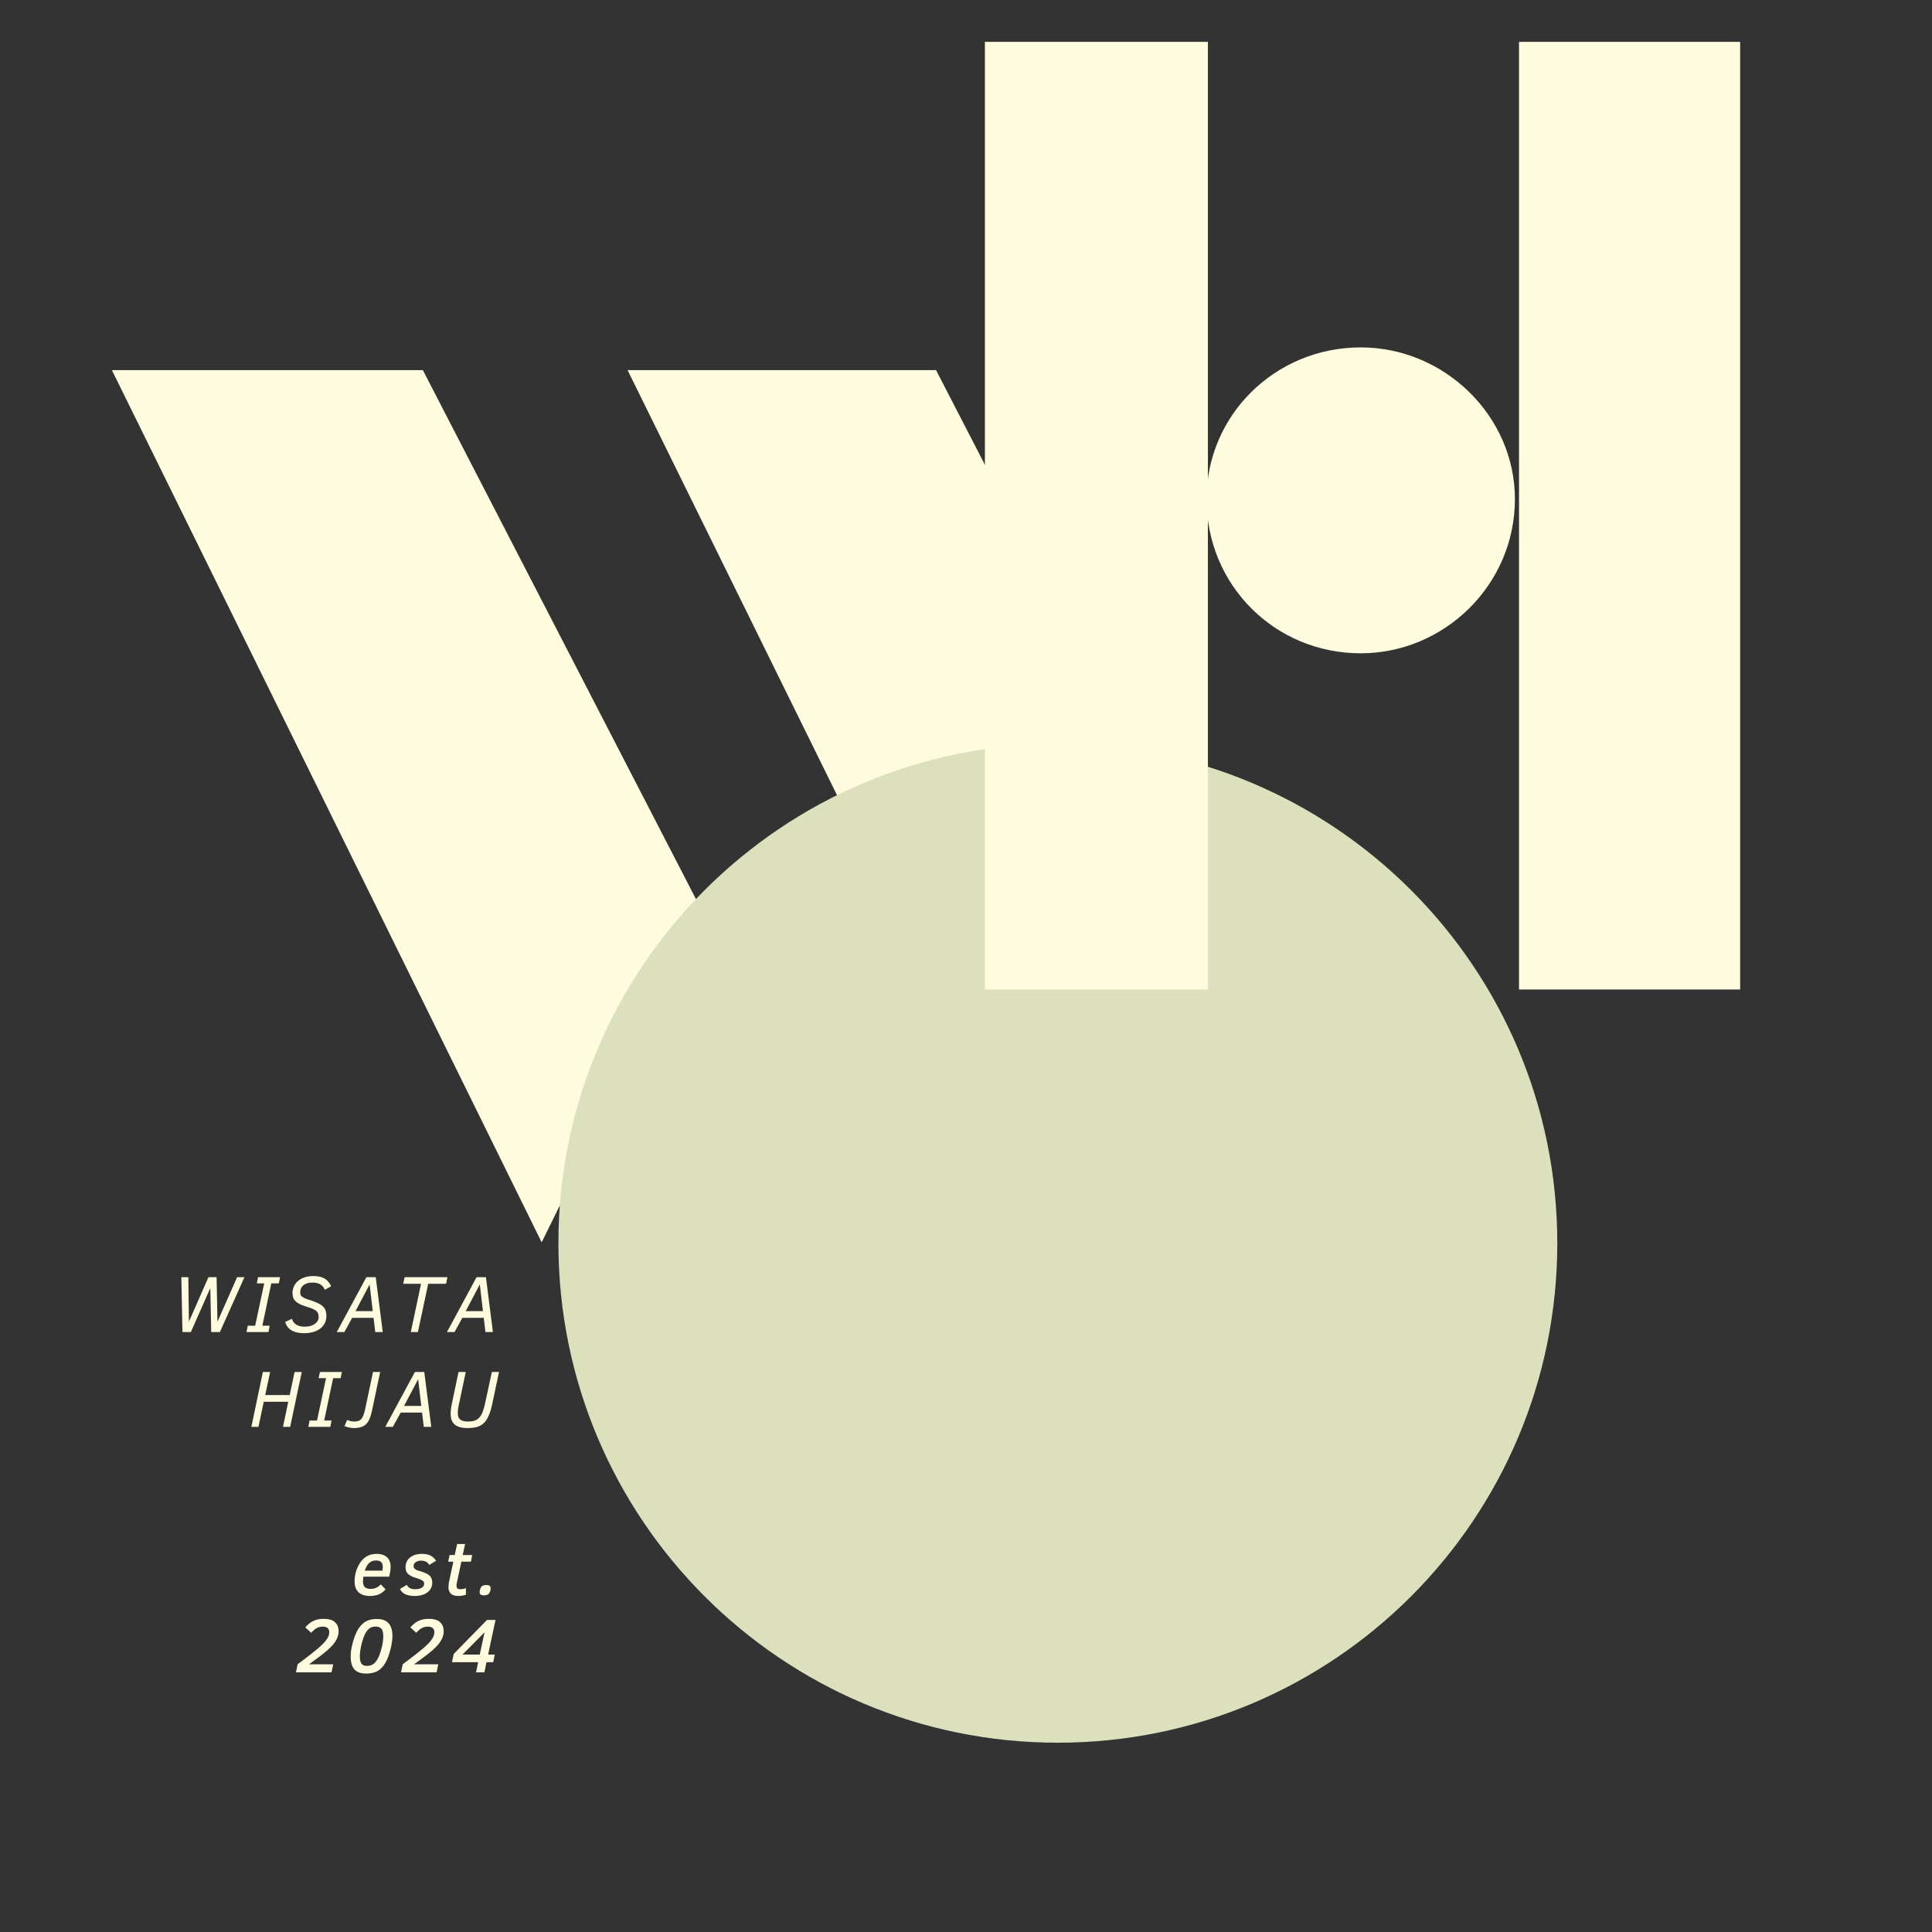 <svg xmlns="http://www.w3.org/2000/svg" xmlns:xlink="http://www.w3.org/1999/xlink" width="500" zoomAndPan="magnify" viewBox="0 0 375 375" height="500" preserveAspectRatio="xMidYMid meet" version="1.0"><rect x="0" y="0" width="375" height="375" fill="#333333" stroke="none"/><defs><g/><clipPath id="6154b7626c"><path d="M 108.387 144.375 L 302.27 144.375 L 302.27 338.258 L 108.387 338.258 Z M 108.387 144.375 " clip-rule="nonzero"/></clipPath><clipPath id="0d9fee10fc"><path d="M 205.328 144.375 C 151.789 144.375 108.387 187.777 108.387 241.316 C 108.387 294.855 151.789 338.258 205.328 338.258 C 258.867 338.258 302.27 294.855 302.27 241.316 C 302.27 187.777 258.867 144.375 205.328 144.375 Z M 205.328 144.375 " clip-rule="nonzero"/></clipPath></defs><g fill="#fffbde" fill-opacity="1"><g transform="translate(11.903, 235.243)"><g><path d="M 252.219 -108.438 C 268.406 -108.438 282.141 -121.688 282.141 -138.375 C 282.141 -154.562 268.406 -167.812 252.219 -167.812 C 235.531 -167.812 222.281 -154.562 222.281 -138.375 C 222.281 -121.688 235.531 -108.438 252.219 -108.438 Z M 93.234 5.891 L 124.641 -57.906 L 70.172 -163.406 L 9.812 -163.406 Z M 193.328 5.891 L 224.25 -57.906 L 169.781 -163.406 L 109.906 -163.406 Z M 193.328 5.891 "/></g></g></g><g clip-path="url(#6154b7626c)"><g clip-path="url(#0d9fee10fc)"><path fill="#dde0bd" d="M 108.387 144.375 L 302.27 144.375 L 302.27 338.258 L 108.387 338.258 Z M 108.387 144.375 " fill-opacity="1" fill-rule="nonzero"/></g></g><g fill="#fffbde" fill-opacity="1"><g transform="translate(176.514, 192.06)"><g><path d="M 14.656 0 L 57.938 0 L 57.938 -183.938 L 14.656 -183.938 Z M 118.328 0 L 161.25 0 L 161.25 -183.938 L 118.328 -183.938 Z M 118.328 0 "/></g></g></g><g fill="#fffbde" fill-opacity="1"><g transform="translate(33.291, 258.553)"><g><path d="M 9.391 0 L 7.703 0 L 7.531 -8.531 L 3.75 0 L 2.125 0 L 1.906 -10.656 L 3.266 -10.656 L 3.375 -2.016 L 7.172 -10.656 L 8.75 -10.656 L 8.922 -2.016 L 12.734 -10.656 L 14.156 -10.656 Z M 9.391 0 "/></g></g></g><g fill="#fffbde" fill-opacity="1"><g transform="translate(47.923, 258.553)"><g><path d="M 4.188 0 L -0.078 0 L 0.172 -1.234 L 1.609 -1.234 L 3.359 -9.453 L 1.922 -9.453 L 2.172 -10.656 L 6.438 -10.656 L 6.188 -9.453 L 4.734 -9.453 L 3 -1.234 L 4.422 -1.234 Z M 4.188 0 "/></g></g></g><g fill="#fffbde" fill-opacity="1"><g transform="translate(55.101, 258.553)"><g><path d="M 1.562 -2.578 C 1.625 -2.367 1.711 -2.172 1.828 -1.984 C 1.953 -1.805 2.113 -1.645 2.312 -1.5 C 2.508 -1.363 2.75 -1.254 3.031 -1.172 C 3.32 -1.086 3.676 -1.047 4.094 -1.047 C 4.457 -1.047 4.801 -1.086 5.125 -1.172 C 5.445 -1.266 5.727 -1.391 5.969 -1.547 C 6.207 -1.711 6.395 -1.91 6.531 -2.141 C 6.676 -2.367 6.75 -2.629 6.75 -2.922 C 6.75 -3.141 6.723 -3.336 6.672 -3.516 C 6.629 -3.691 6.539 -3.852 6.406 -4 C 6.27 -4.145 6.07 -4.281 5.812 -4.406 C 5.562 -4.539 5.227 -4.672 4.812 -4.797 C 4.188 -4.984 3.672 -5.164 3.266 -5.344 C 2.859 -5.531 2.535 -5.734 2.297 -5.953 C 2.066 -6.172 1.906 -6.41 1.812 -6.672 C 1.719 -6.93 1.672 -7.238 1.672 -7.594 C 1.672 -7.988 1.75 -8.379 1.906 -8.766 C 2.062 -9.16 2.305 -9.516 2.641 -9.828 C 2.973 -10.141 3.395 -10.391 3.906 -10.578 C 4.414 -10.773 5.023 -10.875 5.734 -10.875 C 6.191 -10.875 6.598 -10.832 6.953 -10.75 C 7.316 -10.664 7.641 -10.539 7.922 -10.375 C 8.203 -10.207 8.441 -10 8.641 -9.75 C 8.848 -9.508 9.023 -9.223 9.172 -8.891 L 7.938 -8.203 C 7.781 -8.641 7.504 -8.984 7.109 -9.234 C 6.711 -9.484 6.203 -9.609 5.578 -9.609 C 5.148 -9.609 4.781 -9.555 4.469 -9.453 C 4.164 -9.348 3.914 -9.207 3.719 -9.031 C 3.531 -8.863 3.391 -8.664 3.297 -8.438 C 3.211 -8.219 3.172 -7.992 3.172 -7.766 C 3.172 -7.578 3.188 -7.414 3.219 -7.281 C 3.258 -7.145 3.352 -7.016 3.5 -6.891 C 3.645 -6.773 3.852 -6.656 4.125 -6.531 C 4.406 -6.414 4.785 -6.285 5.266 -6.141 C 5.848 -5.953 6.328 -5.758 6.703 -5.562 C 7.086 -5.375 7.395 -5.16 7.625 -4.922 C 7.852 -4.691 8.016 -4.43 8.109 -4.141 C 8.203 -3.848 8.25 -3.516 8.25 -3.141 C 8.25 -2.555 8.129 -2.051 7.891 -1.625 C 7.648 -1.207 7.332 -0.859 6.938 -0.578 C 6.539 -0.305 6.086 -0.109 5.578 0.016 C 5.066 0.148 4.539 0.219 4 0.219 C 3.383 0.219 2.859 0.16 2.422 0.047 C 1.992 -0.066 1.633 -0.223 1.344 -0.422 C 1.051 -0.617 0.816 -0.848 0.641 -1.109 C 0.473 -1.379 0.336 -1.66 0.234 -1.953 Z M 1.562 -2.578 "/></g></g></g><g fill="#fffbde" fill-opacity="1"><g transform="translate(65.728, 258.553)"><g><path d="M -0.359 0 L 5.391 -10.656 L 7.203 -10.656 L 8.562 0 L 7.109 0 L 6.781 -2.766 L 2.625 -2.766 L 1.109 0 Z M 3.281 -4.062 L 6.625 -4.062 L 6.016 -9.25 Z M 3.281 -4.062 "/></g></g></g><g fill="#fffbde" fill-opacity="1"><g transform="translate(76.818, 258.553)"><g><path d="M 6.297 -9.375 L 4.297 0 L 2.922 0 L 4.906 -9.375 L 1.453 -9.375 L 1.719 -10.656 L 10.031 -10.656 L 9.766 -9.375 Z M 6.297 -9.375 "/></g></g></g><g fill="#fffbde" fill-opacity="1"><g transform="translate(87.114, 258.553)"><g><path d="M -0.359 0 L 5.391 -10.656 L 7.203 -10.656 L 8.562 0 L 7.109 0 L 6.781 -2.766 L 2.625 -2.766 L 1.109 0 Z M 3.281 -4.062 L 6.625 -4.062 L 6.016 -9.25 Z M 3.281 -4.062 "/></g></g></g><g fill="#fffbde" fill-opacity="1"><g transform="translate(48.26, 276.951)"><g><path d="M 6.672 0 L 7.688 -4.875 L 2.938 -4.875 L 1.906 0 L 0.531 0 L 2.766 -10.656 L 4.172 -10.656 L 3.219 -6.172 L 7.969 -6.172 L 8.922 -10.656 L 10.312 -10.656 L 8.062 0 Z M 6.672 0 "/></g></g></g><g fill="#fffbde" fill-opacity="1"><g transform="translate(59.927, 276.951)"><g><path d="M 4.188 0 L -0.078 0 L 0.172 -1.234 L 1.609 -1.234 L 3.359 -9.453 L 1.922 -9.453 L 2.172 -10.656 L 6.438 -10.656 L 6.188 -9.453 L 4.734 -9.453 L 3 -1.234 L 4.422 -1.234 Z M 4.188 0 "/></g></g></g><g fill="#fffbde" fill-opacity="1"><g transform="translate(67.105, 276.951)"><g><path d="M 5.047 -2.906 C 4.922 -2.332 4.766 -1.844 4.578 -1.438 C 4.391 -1.039 4.16 -0.719 3.891 -0.469 C 3.617 -0.219 3.289 -0.039 2.906 0.062 C 2.531 0.176 2.094 0.234 1.594 0.234 C 1.227 0.234 0.883 0.191 0.562 0.109 C 0.25 0.035 -0.02 -0.051 -0.25 -0.156 L 0.297 -1.359 C 0.473 -1.254 0.688 -1.172 0.938 -1.109 C 1.188 -1.055 1.438 -1.031 1.688 -1.031 C 2.008 -1.031 2.281 -1.07 2.5 -1.156 C 2.727 -1.25 2.922 -1.395 3.078 -1.594 C 3.234 -1.789 3.363 -2.047 3.469 -2.359 C 3.582 -2.672 3.688 -3.047 3.781 -3.484 L 5.297 -10.656 L 6.688 -10.656 Z M 5.047 -2.906 "/></g></g></g><g fill="#fffbde" fill-opacity="1"><g transform="translate(75.146, 276.951)"><g><path d="M -0.359 0 L 5.391 -10.656 L 7.203 -10.656 L 8.562 0 L 7.109 0 L 6.781 -2.766 L 2.625 -2.766 L 1.109 0 Z M 3.281 -4.062 L 6.625 -4.062 L 6.016 -9.25 Z M 3.281 -4.062 "/></g></g></g><g fill="#fffbde" fill-opacity="1"><g transform="translate(86.235, 276.951)"><g><path d="M 9.312 -4.453 C 9.113 -3.516 8.879 -2.742 8.609 -2.141 C 8.348 -1.535 8.023 -1.055 7.641 -0.703 C 7.266 -0.348 6.816 -0.102 6.297 0.031 C 5.785 0.164 5.191 0.234 4.516 0.234 C 3.922 0.234 3.414 0.172 3 0.047 C 2.582 -0.066 2.242 -0.242 1.984 -0.484 C 1.723 -0.723 1.531 -1.016 1.406 -1.359 C 1.289 -1.711 1.234 -2.117 1.234 -2.578 C 1.234 -3.141 1.32 -3.82 1.5 -4.625 L 2.766 -10.656 L 4.172 -10.656 L 2.891 -4.609 C 2.848 -4.422 2.812 -4.242 2.781 -4.078 C 2.75 -3.922 2.719 -3.758 2.688 -3.594 C 2.664 -3.438 2.648 -3.273 2.641 -3.109 C 2.629 -2.941 2.625 -2.766 2.625 -2.578 C 2.625 -2.066 2.781 -1.68 3.094 -1.422 C 3.406 -1.16 3.895 -1.031 4.562 -1.031 C 5.062 -1.031 5.488 -1.082 5.844 -1.188 C 6.207 -1.301 6.52 -1.5 6.781 -1.781 C 7.039 -2.062 7.266 -2.438 7.453 -2.906 C 7.641 -3.383 7.805 -3.984 7.953 -4.703 L 9.234 -10.656 L 10.625 -10.656 Z M 9.312 -4.453 "/></g></g></g><g fill="#fffbde" fill-opacity="1"><g transform="translate(68.264, 309.545)"><g><path d="M 2.281 -3.516 C 2.25 -3.348 2.223 -3.188 2.203 -3.031 C 2.191 -2.883 2.188 -2.742 2.188 -2.609 C 2.188 -2.066 2.312 -1.688 2.562 -1.469 C 2.812 -1.25 3.191 -1.141 3.703 -1.141 C 4.098 -1.141 4.453 -1.211 4.766 -1.359 C 5.086 -1.516 5.383 -1.734 5.656 -2.016 L 6.578 -1.047 C 6.391 -0.848 6.191 -0.664 5.984 -0.5 C 5.785 -0.344 5.562 -0.207 5.312 -0.094 C 5.07 0.008 4.805 0.086 4.516 0.141 C 4.223 0.203 3.898 0.234 3.547 0.234 C 3.035 0.234 2.594 0.164 2.219 0.031 C 1.844 -0.102 1.531 -0.289 1.281 -0.531 C 1.031 -0.781 0.848 -1.078 0.734 -1.422 C 0.617 -1.773 0.562 -2.172 0.562 -2.609 C 0.562 -2.922 0.582 -3.238 0.625 -3.562 C 0.676 -3.883 0.75 -4.207 0.844 -4.531 C 0.945 -4.852 1.07 -5.172 1.219 -5.484 C 1.375 -5.797 1.547 -6.094 1.734 -6.375 C 1.898 -6.602 2.086 -6.812 2.297 -7 C 2.504 -7.195 2.734 -7.363 2.984 -7.5 C 3.242 -7.645 3.531 -7.754 3.844 -7.828 C 4.156 -7.898 4.5 -7.938 4.875 -7.938 C 5.32 -7.938 5.711 -7.875 6.047 -7.75 C 6.391 -7.633 6.672 -7.469 6.891 -7.25 C 7.117 -7.031 7.285 -6.766 7.391 -6.453 C 7.504 -6.141 7.562 -5.785 7.562 -5.391 C 7.562 -5.336 7.555 -5.27 7.547 -5.188 C 7.547 -5.102 7.539 -5.016 7.531 -4.922 C 7.52 -4.828 7.508 -4.727 7.5 -4.625 C 7.488 -4.531 7.473 -4.445 7.453 -4.375 L 7.281 -3.516 Z M 5.969 -4.688 C 5.988 -4.812 6.004 -4.93 6.016 -5.047 C 6.023 -5.172 6.031 -5.285 6.031 -5.391 C 6.031 -5.805 5.93 -6.117 5.734 -6.328 C 5.535 -6.547 5.207 -6.656 4.75 -6.656 C 4.395 -6.656 4.094 -6.594 3.844 -6.469 C 3.594 -6.352 3.375 -6.18 3.188 -5.953 C 3.062 -5.797 2.941 -5.609 2.828 -5.391 C 2.723 -5.172 2.629 -4.938 2.547 -4.688 Z M 5.969 -4.688 "/></g></g></g><g fill="#fffbde" fill-opacity="1"><g transform="translate(77.589, 309.545)"><g><path d="M 1.375 -1.922 C 1.531 -1.629 1.738 -1.414 2 -1.281 C 2.258 -1.145 2.594 -1.078 3 -1.078 C 3.238 -1.078 3.461 -1.098 3.672 -1.141 C 3.891 -1.18 4.07 -1.242 4.219 -1.328 C 4.375 -1.422 4.5 -1.531 4.594 -1.656 C 4.688 -1.789 4.734 -1.945 4.734 -2.125 C 4.734 -2.238 4.719 -2.344 4.688 -2.438 C 4.656 -2.531 4.586 -2.617 4.484 -2.703 C 4.379 -2.785 4.227 -2.867 4.031 -2.953 C 3.844 -3.047 3.586 -3.141 3.266 -3.234 C 2.848 -3.359 2.5 -3.488 2.219 -3.625 C 1.945 -3.77 1.727 -3.926 1.562 -4.094 C 1.395 -4.27 1.281 -4.461 1.219 -4.672 C 1.156 -4.879 1.125 -5.113 1.125 -5.375 C 1.125 -5.727 1.191 -6.055 1.328 -6.359 C 1.461 -6.672 1.66 -6.941 1.922 -7.172 C 2.191 -7.41 2.523 -7.598 2.922 -7.734 C 3.316 -7.867 3.773 -7.938 4.297 -7.938 C 5.004 -7.938 5.57 -7.82 6 -7.594 C 6.438 -7.363 6.785 -7.031 7.047 -6.594 L 5.719 -5.781 C 5.676 -5.883 5.609 -5.988 5.516 -6.094 C 5.43 -6.195 5.328 -6.285 5.203 -6.359 C 5.078 -6.441 4.926 -6.504 4.75 -6.547 C 4.57 -6.598 4.367 -6.625 4.141 -6.625 C 3.898 -6.625 3.691 -6.594 3.516 -6.531 C 3.336 -6.477 3.188 -6.406 3.062 -6.312 C 2.938 -6.219 2.844 -6.109 2.781 -5.984 C 2.719 -5.867 2.688 -5.754 2.688 -5.641 C 2.688 -5.523 2.695 -5.422 2.719 -5.328 C 2.75 -5.234 2.805 -5.145 2.891 -5.062 C 2.984 -4.977 3.109 -4.895 3.266 -4.812 C 3.43 -4.738 3.641 -4.664 3.891 -4.594 C 4.348 -4.469 4.734 -4.332 5.047 -4.188 C 5.359 -4.051 5.609 -3.895 5.797 -3.719 C 5.984 -3.539 6.113 -3.336 6.188 -3.109 C 6.27 -2.879 6.312 -2.617 6.312 -2.328 C 6.312 -1.973 6.238 -1.641 6.094 -1.328 C 5.945 -1.016 5.727 -0.742 5.438 -0.516 C 5.156 -0.285 4.801 -0.102 4.375 0.031 C 3.945 0.164 3.457 0.234 2.906 0.234 C 2.477 0.234 2.102 0.195 1.781 0.125 C 1.469 0.051 1.195 -0.039 0.969 -0.156 C 0.738 -0.281 0.551 -0.426 0.406 -0.594 C 0.258 -0.758 0.141 -0.938 0.047 -1.125 Z M 1.375 -1.922 "/></g></g></g><g fill="#fffbde" fill-opacity="1"><g transform="translate(86.155, 309.545)"><g><path d="M 4.281 0 C 4.039 0.07 3.789 0.129 3.531 0.172 C 3.27 0.211 3.023 0.234 2.797 0.234 C 2.453 0.234 2.16 0.191 1.922 0.109 C 1.68 0.023 1.484 -0.086 1.328 -0.234 C 1.18 -0.391 1.07 -0.57 1 -0.781 C 0.926 -0.988 0.891 -1.223 0.891 -1.484 C 0.891 -1.629 0.898 -1.789 0.922 -1.969 C 0.941 -2.156 0.969 -2.344 1 -2.531 L 1.844 -6.422 L 0.828 -6.422 L 1.109 -7.719 L 2.109 -7.719 L 2.578 -9.859 L 4.125 -9.859 L 3.656 -7.719 L 5.5 -7.719 L 5.25 -6.422 L 3.391 -6.422 L 2.578 -2.578 C 2.535 -2.422 2.504 -2.273 2.484 -2.141 C 2.461 -2.004 2.453 -1.883 2.453 -1.781 C 2.453 -1.531 2.508 -1.348 2.625 -1.234 C 2.738 -1.129 2.91 -1.078 3.141 -1.078 C 3.305 -1.078 3.492 -1.094 3.703 -1.125 C 3.922 -1.164 4.113 -1.219 4.281 -1.281 Z M 4.281 0 "/></g></g></g><g fill="#fffbde" fill-opacity="1"><g transform="translate(92.752, 309.545)"><g><path d="M 2.484 -1.25 C 2.484 -1.125 2.469 -0.988 2.438 -0.844 C 2.414 -0.707 2.363 -0.57 2.281 -0.438 C 2.188 -0.238 2.051 -0.098 1.875 -0.016 C 1.695 0.066 1.469 0.109 1.188 0.109 C 0.883 0.109 0.664 0.055 0.531 -0.047 C 0.406 -0.16 0.344 -0.316 0.344 -0.516 C 0.344 -0.629 0.359 -0.754 0.391 -0.891 C 0.422 -1.023 0.461 -1.156 0.516 -1.281 C 0.598 -1.488 0.727 -1.641 0.906 -1.734 C 1.082 -1.836 1.316 -1.891 1.609 -1.891 C 1.922 -1.891 2.145 -1.836 2.281 -1.734 C 2.414 -1.629 2.484 -1.469 2.484 -1.25 Z M 2.484 -1.25 "/></g></g></g><g fill="#fffbde" fill-opacity="1"><g transform="translate(57.363, 324.602)"><g><path d="M 0.078 0 L 0.406 -1.578 C 0.812 -1.879 1.242 -2.203 1.703 -2.547 C 2.16 -2.891 2.609 -3.234 3.047 -3.578 C 3.492 -3.93 3.91 -4.27 4.297 -4.594 C 4.68 -4.926 5.008 -5.227 5.281 -5.5 C 5.445 -5.664 5.602 -5.836 5.75 -6.016 C 5.906 -6.191 6.039 -6.375 6.156 -6.562 C 6.281 -6.758 6.375 -6.957 6.438 -7.156 C 6.508 -7.352 6.547 -7.555 6.547 -7.766 C 6.547 -8.109 6.445 -8.379 6.25 -8.578 C 6.051 -8.773 5.727 -8.875 5.281 -8.875 C 4.812 -8.875 4.395 -8.766 4.031 -8.547 C 3.676 -8.328 3.348 -8.035 3.047 -7.672 L 1.891 -8.719 C 2.117 -8.977 2.352 -9.211 2.594 -9.422 C 2.844 -9.629 3.113 -9.805 3.406 -9.953 C 3.695 -10.098 4.016 -10.207 4.359 -10.281 C 4.703 -10.352 5.082 -10.391 5.5 -10.391 C 5.957 -10.391 6.363 -10.336 6.719 -10.234 C 7.07 -10.141 7.367 -9.988 7.609 -9.781 C 7.859 -9.57 8.047 -9.312 8.172 -9 C 8.297 -8.688 8.359 -8.312 8.359 -7.875 C 8.359 -7.594 8.312 -7.312 8.219 -7.031 C 8.133 -6.75 8.008 -6.469 7.844 -6.188 C 7.688 -5.914 7.5 -5.648 7.281 -5.391 C 7.062 -5.141 6.828 -4.895 6.578 -4.656 C 6.328 -4.414 6.062 -4.18 5.781 -3.953 C 5.508 -3.723 5.207 -3.484 4.875 -3.234 C 4.551 -2.992 4.203 -2.734 3.828 -2.453 C 3.453 -2.18 3.039 -1.883 2.594 -1.562 L 7.312 -1.562 L 6.984 0 Z M 0.078 0 "/></g></g></g><g fill="#fffbde" fill-opacity="1"><g transform="translate(67.283, 324.602)"><g><path d="M 8.891 -7.047 C 8.891 -6.754 8.863 -6.426 8.812 -6.062 C 8.77 -5.695 8.707 -5.32 8.625 -4.938 C 8.539 -4.551 8.438 -4.16 8.312 -3.766 C 8.195 -3.379 8.066 -3.008 7.922 -2.656 C 7.68 -2.102 7.414 -1.641 7.125 -1.266 C 6.844 -0.898 6.531 -0.602 6.188 -0.375 C 5.852 -0.156 5.484 0 5.078 0.094 C 4.68 0.188 4.254 0.234 3.797 0.234 C 2.754 0.234 1.988 -0.035 1.5 -0.578 C 1.02 -1.129 0.781 -1.961 0.781 -3.078 C 0.781 -3.359 0.797 -3.66 0.828 -3.984 C 0.867 -4.316 0.926 -4.656 1 -5 C 1.082 -5.352 1.172 -5.707 1.266 -6.062 C 1.367 -6.414 1.484 -6.754 1.609 -7.078 C 1.828 -7.648 2.07 -8.141 2.344 -8.547 C 2.625 -8.961 2.938 -9.305 3.281 -9.578 C 3.625 -9.848 4.008 -10.047 4.438 -10.172 C 4.875 -10.297 5.359 -10.359 5.891 -10.359 C 7.891 -10.359 8.891 -9.254 8.891 -7.047 Z M 6.375 -3.375 C 6.469 -3.625 6.555 -3.895 6.641 -4.188 C 6.734 -4.488 6.816 -4.801 6.891 -5.125 C 6.961 -5.445 7.016 -5.77 7.047 -6.094 C 7.086 -6.414 7.109 -6.723 7.109 -7.016 C 7.109 -7.359 7.078 -7.648 7.016 -7.891 C 6.961 -8.129 6.875 -8.32 6.75 -8.469 C 6.625 -8.613 6.469 -8.719 6.281 -8.781 C 6.102 -8.852 5.891 -8.891 5.641 -8.891 C 5.328 -8.891 5.051 -8.844 4.812 -8.75 C 4.582 -8.656 4.367 -8.508 4.172 -8.312 C 3.984 -8.125 3.812 -7.891 3.656 -7.609 C 3.508 -7.336 3.367 -7.016 3.234 -6.641 C 3.148 -6.391 3.066 -6.113 2.984 -5.812 C 2.898 -5.52 2.828 -5.219 2.766 -4.906 C 2.703 -4.594 2.648 -4.273 2.609 -3.953 C 2.578 -3.641 2.562 -3.332 2.562 -3.031 C 2.562 -2.383 2.676 -1.926 2.906 -1.656 C 3.133 -1.383 3.477 -1.25 3.938 -1.25 C 4.207 -1.25 4.457 -1.285 4.688 -1.359 C 4.914 -1.43 5.129 -1.551 5.328 -1.719 C 5.523 -1.883 5.707 -2.102 5.875 -2.375 C 6.051 -2.645 6.219 -2.977 6.375 -3.375 Z M 6.375 -3.375 "/></g></g></g><g fill="#fffbde" fill-opacity="1"><g transform="translate(77.761, 324.602)"><g><path d="M 0.078 0 L 0.406 -1.578 C 0.812 -1.879 1.242 -2.203 1.703 -2.547 C 2.16 -2.891 2.609 -3.234 3.047 -3.578 C 3.492 -3.93 3.91 -4.27 4.297 -4.594 C 4.68 -4.926 5.008 -5.227 5.281 -5.5 C 5.445 -5.664 5.602 -5.836 5.75 -6.016 C 5.906 -6.191 6.039 -6.375 6.156 -6.562 C 6.281 -6.758 6.375 -6.957 6.438 -7.156 C 6.508 -7.352 6.547 -7.555 6.547 -7.766 C 6.547 -8.109 6.445 -8.379 6.25 -8.578 C 6.051 -8.773 5.727 -8.875 5.281 -8.875 C 4.812 -8.875 4.395 -8.766 4.031 -8.547 C 3.676 -8.328 3.348 -8.035 3.047 -7.672 L 1.891 -8.719 C 2.117 -8.977 2.352 -9.211 2.594 -9.422 C 2.844 -9.629 3.113 -9.805 3.406 -9.953 C 3.695 -10.098 4.016 -10.207 4.359 -10.281 C 4.703 -10.352 5.082 -10.391 5.5 -10.391 C 5.957 -10.391 6.363 -10.336 6.719 -10.234 C 7.07 -10.141 7.367 -9.988 7.609 -9.781 C 7.859 -9.57 8.047 -9.312 8.172 -9 C 8.297 -8.688 8.359 -8.312 8.359 -7.875 C 8.359 -7.594 8.312 -7.312 8.219 -7.031 C 8.133 -6.75 8.008 -6.469 7.844 -6.188 C 7.688 -5.914 7.5 -5.648 7.281 -5.391 C 7.062 -5.141 6.828 -4.895 6.578 -4.656 C 6.328 -4.414 6.062 -4.18 5.781 -3.953 C 5.508 -3.723 5.207 -3.484 4.875 -3.234 C 4.551 -2.992 4.203 -2.734 3.828 -2.453 C 3.453 -2.18 3.039 -1.883 2.594 -1.562 L 7.312 -1.562 L 6.984 0 Z M 0.078 0 "/></g></g></g><g fill="#fffbde" fill-opacity="1"><g transform="translate(87.681, 324.602)"><g><path d="M 6.75 -1.969 L 6.344 0 L 4.719 0 L 5.125 -1.969 L 0.047 -1.969 L 0.391 -3.578 L 6.844 -10.172 L 8.5 -10.172 L 7.062 -3.453 L 8.359 -3.453 L 8.047 -1.969 Z M 6.375 -7.781 L 2.094 -3.453 L 5.438 -3.453 Z M 6.375 -7.781 "/></g></g></g></svg>